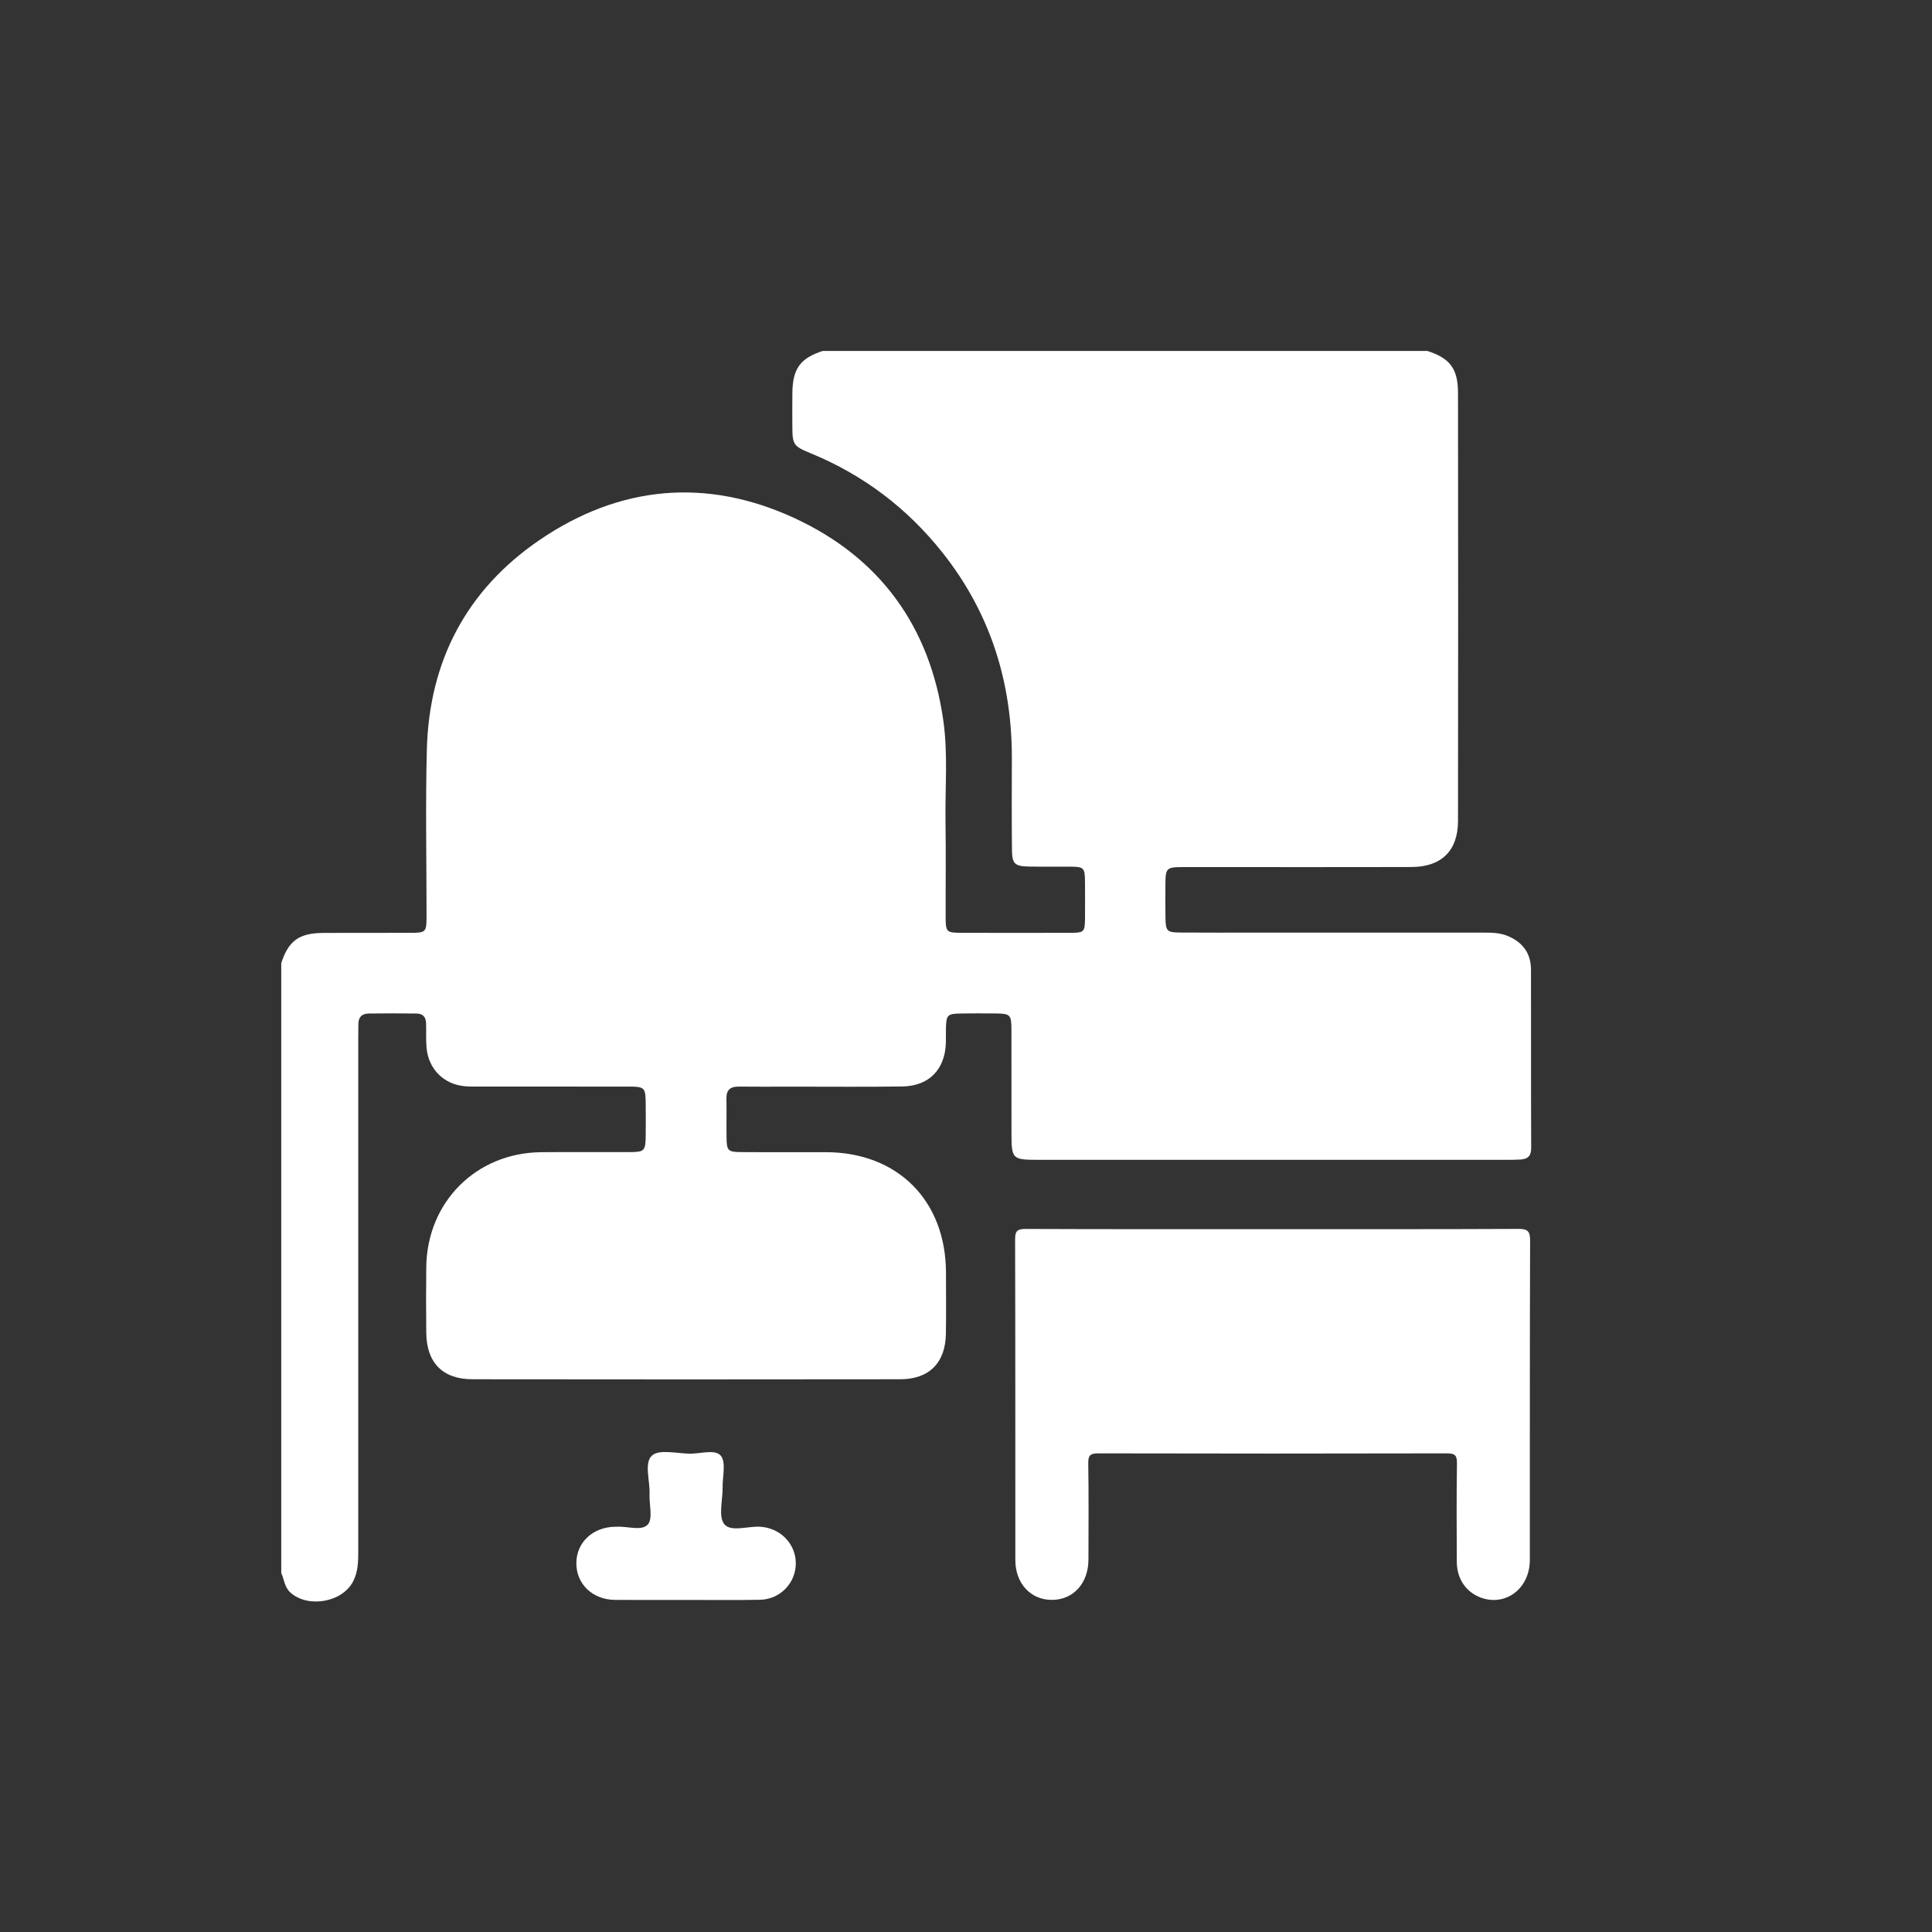 <?xml version="1.0" encoding="utf-8"?>
<!-- Generator: Adobe Illustrator 25.2.1, SVG Export Plug-In . SVG Version: 6.00 Build 0)  -->
<svg version="1.1" id="Layer_1" xmlns="http://www.w3.org/2000/svg" xmlns:xlink="http://www.w3.org/1999/xlink" x="0px" y="0px"
	 viewBox="0 0 500 500" style="enable-background:new 0 0 500 500;" xml:space="preserve">
<rect x="0" y="0" width="500" height="500" fill="#333333" stroke="none"/>
<style type="text/css">
	.st0{fill:#FFFFFF;}
</style>
<g>
	<path class="st0" d="M212.9,90.83c52.17,0,104.35,0,156.52,0c5.83,1.89,7.9,4.58,7.91,10.85c0.05,36.93,0.05,73.86,0,110.8
		c-0.01,7.68-4.29,11.88-12.01,11.9c-19.57,0.06-39.13,0.01-58.7,0.02c-4.89,0-4.99,0.1-5.01,4.88c-0.01,2.74-0.04,5.47,0.01,8.21
		c0.07,3.48,0.38,3.83,3.79,3.85c6.63,0.05,13.25,0.02,19.88,0.02c19.57,0,39.13,0,58.7,0c2.11,0,4.19,0.03,6.2,0.87
		c3.92,1.63,6.02,4.49,6.03,8.75c0.03,15.36-0.02,30.72,0.05,46.09c0.01,2.04-0.82,2.88-2.71,3.01c-1.16,0.08-2.31,0.08-3.47,0.08
		c-40.5,0-81,0-121.5,0c-6.62,0-6.82-0.21-6.82-6.98c-0.01-8.84,0.01-17.68-0.01-26.52c-0.01-4.11-0.25-4.34-4.22-4.38
		c-2.95-0.03-5.89-0.04-8.84,0.01c-3.5,0.06-3.8,0.37-3.89,3.77c-0.03,1.26,0.01,2.53-0.02,3.79c-0.2,6.95-4.36,11.23-11.3,11.33
		c-9.68,0.14-19.35,0.03-29.03,0.04c-4.42,0.01-8.84,0.04-13.25-0.01c-2.25-0.02-3.26,0.87-3.21,3.17c0.07,3.37-0.02,6.73,0.03,10.1
		c0.05,3.28,0.39,3.65,3.63,3.68c7.36,0.06,14.73,0.01,22.09,0.02c18.59,0.04,31.03,12.53,31.07,31.19
		c0.01,5.26,0.06,10.52-0.02,15.78c-0.11,7.52-4.3,11.79-11.79,11.8c-36.92,0.05-73.84,0.05-110.77,0
		c-7.68-0.01-11.83-4.28-11.92-12c-0.07-5.68-0.07-11.36,0-17.05c0.2-16.81,12.91-29.54,29.68-29.71
		c7.68-0.08,15.36,0.01,23.04-0.03c3.75-0.02,4.02-0.32,4.07-4.23c0.03-2.74,0.03-5.47,0-8.21c-0.03-4.27-0.24-4.5-4.42-4.51
		c-12.83-0.02-25.67-0.01-38.5-0.01c-1.26,0-2.53,0.04-3.79-0.07c-5.55-0.48-9.52-4.44-10.01-10c-0.18-2.1-0.05-4.21-0.12-6.31
		c-0.05-1.68-0.85-2.5-2.53-2.52c-4.1-0.05-8.2-0.06-12.31,0c-1.83,0.03-2.66,0.95-2.68,2.74c-0.02,1.16-0.03,2.31-0.03,3.47
		c0,44.3,0,88.59,0,132.89c0,2.75-0.04,5.45-1.39,7.98c-2.84,5.33-11.65,6.83-16.16,2.78c-1.56-1.4-1.6-3.37-2.38-5.06
		c0-52.61,0-105.22,0-157.83c1.87-5.8,4.6-7.79,10.89-7.83c7.47-0.04,14.93,0,22.4-0.02c4.15-0.01,4.3-0.15,4.31-4.21
		c0.01-14.41-0.3-28.83,0.08-43.23c0.6-22.86,10.24-41.29,29.13-54.2c20.73-14.16,43.19-16.21,65.93-5.73
		c22.2,10.24,35.16,28.07,38.61,52.48c1.23,8.69,0.43,17.43,0.56,26.15c0.13,8.31,0.01,16.62,0.04,24.93
		c0.01,3.5,0.29,3.78,3.78,3.8c9.57,0.03,19.14,0.03,28.71,0c3.31-0.01,3.54-0.28,3.57-3.64c0.03-3.16,0.02-6.31,0-9.47
		c-0.03-3.75-0.24-3.98-3.89-4.01c-3.57-0.03-7.15,0.05-10.72-0.03c-3.57-0.08-4.25-0.71-4.29-4.29
		c-0.09-7.89-0.05-15.78-0.03-23.66c0.05-19.82-5.61-37.76-17.99-53.34c-9.06-11.41-20.36-19.99-33.87-25.58
		c-4.79-1.98-4.94-2.2-4.95-7.48c-0.01-2.73-0.02-5.47,0.01-8.2C205.13,95.43,207.1,92.7,212.9,90.83z"/>
	<path class="st0" d="M329.5,318.1c21.13,0,42.27,0.04,63.4-0.06c2.41-0.01,3.1,0.52,3.09,3.03c-0.1,27.56-0.05,55.11-0.07,82.67
		c-0.01,7.45-6.4,12.18-12.89,9.64c-3.69-1.45-5.99-4.84-6.01-9.13c-0.04-8.52-0.09-17.04,0.04-25.56c0.03-2.09-0.57-2.56-2.6-2.56
		c-30.07,0.07-60.14,0.07-90.22,0c-2.02,0-2.63,0.46-2.6,2.56c0.13,8.31,0.07,16.62,0.05,24.93c-0.02,6.13-3.89,10.39-9.4,10.43
		c-5.52,0.04-9.52-4.23-9.52-10.3c-0.02-27.66,0.02-55.32-0.06-82.98c-0.01-2.25,0.59-2.73,2.77-2.72
		C286.81,318.14,308.16,318.1,329.5,318.1z"/>
	<path class="st0" d="M177.45,414.06c-6.09,0-12.19,0.04-18.28-0.01c-5.81-0.05-10.02-4.08-10.01-9.49
		c0.01-5.39,4.24-9.36,10.06-9.44c0.11,0,0.21,0.01,0.32,0c2.79-0.19,6.51,1.2,8.11-0.58c1.37-1.53,0.33-5.19,0.45-7.9
		c0.15-3.43-1.47-8.01,0.63-9.94c1.84-1.69,6.37-0.55,9.71-0.49c2.8,0.05,6.63-1.24,8.1,0.53c1.41,1.7,0.43,5.39,0.47,8.21
		c0.05,3.25-1.16,7.47,0.43,9.49c1.66,2.11,6.07,0.49,9.28,0.68c5.16,0.3,9.15,4.31,9.23,9.33c0.07,5.15-3.97,9.46-9.27,9.57
		C190.27,414.15,183.86,414.05,177.45,414.06z"/>
</g>
</svg>
